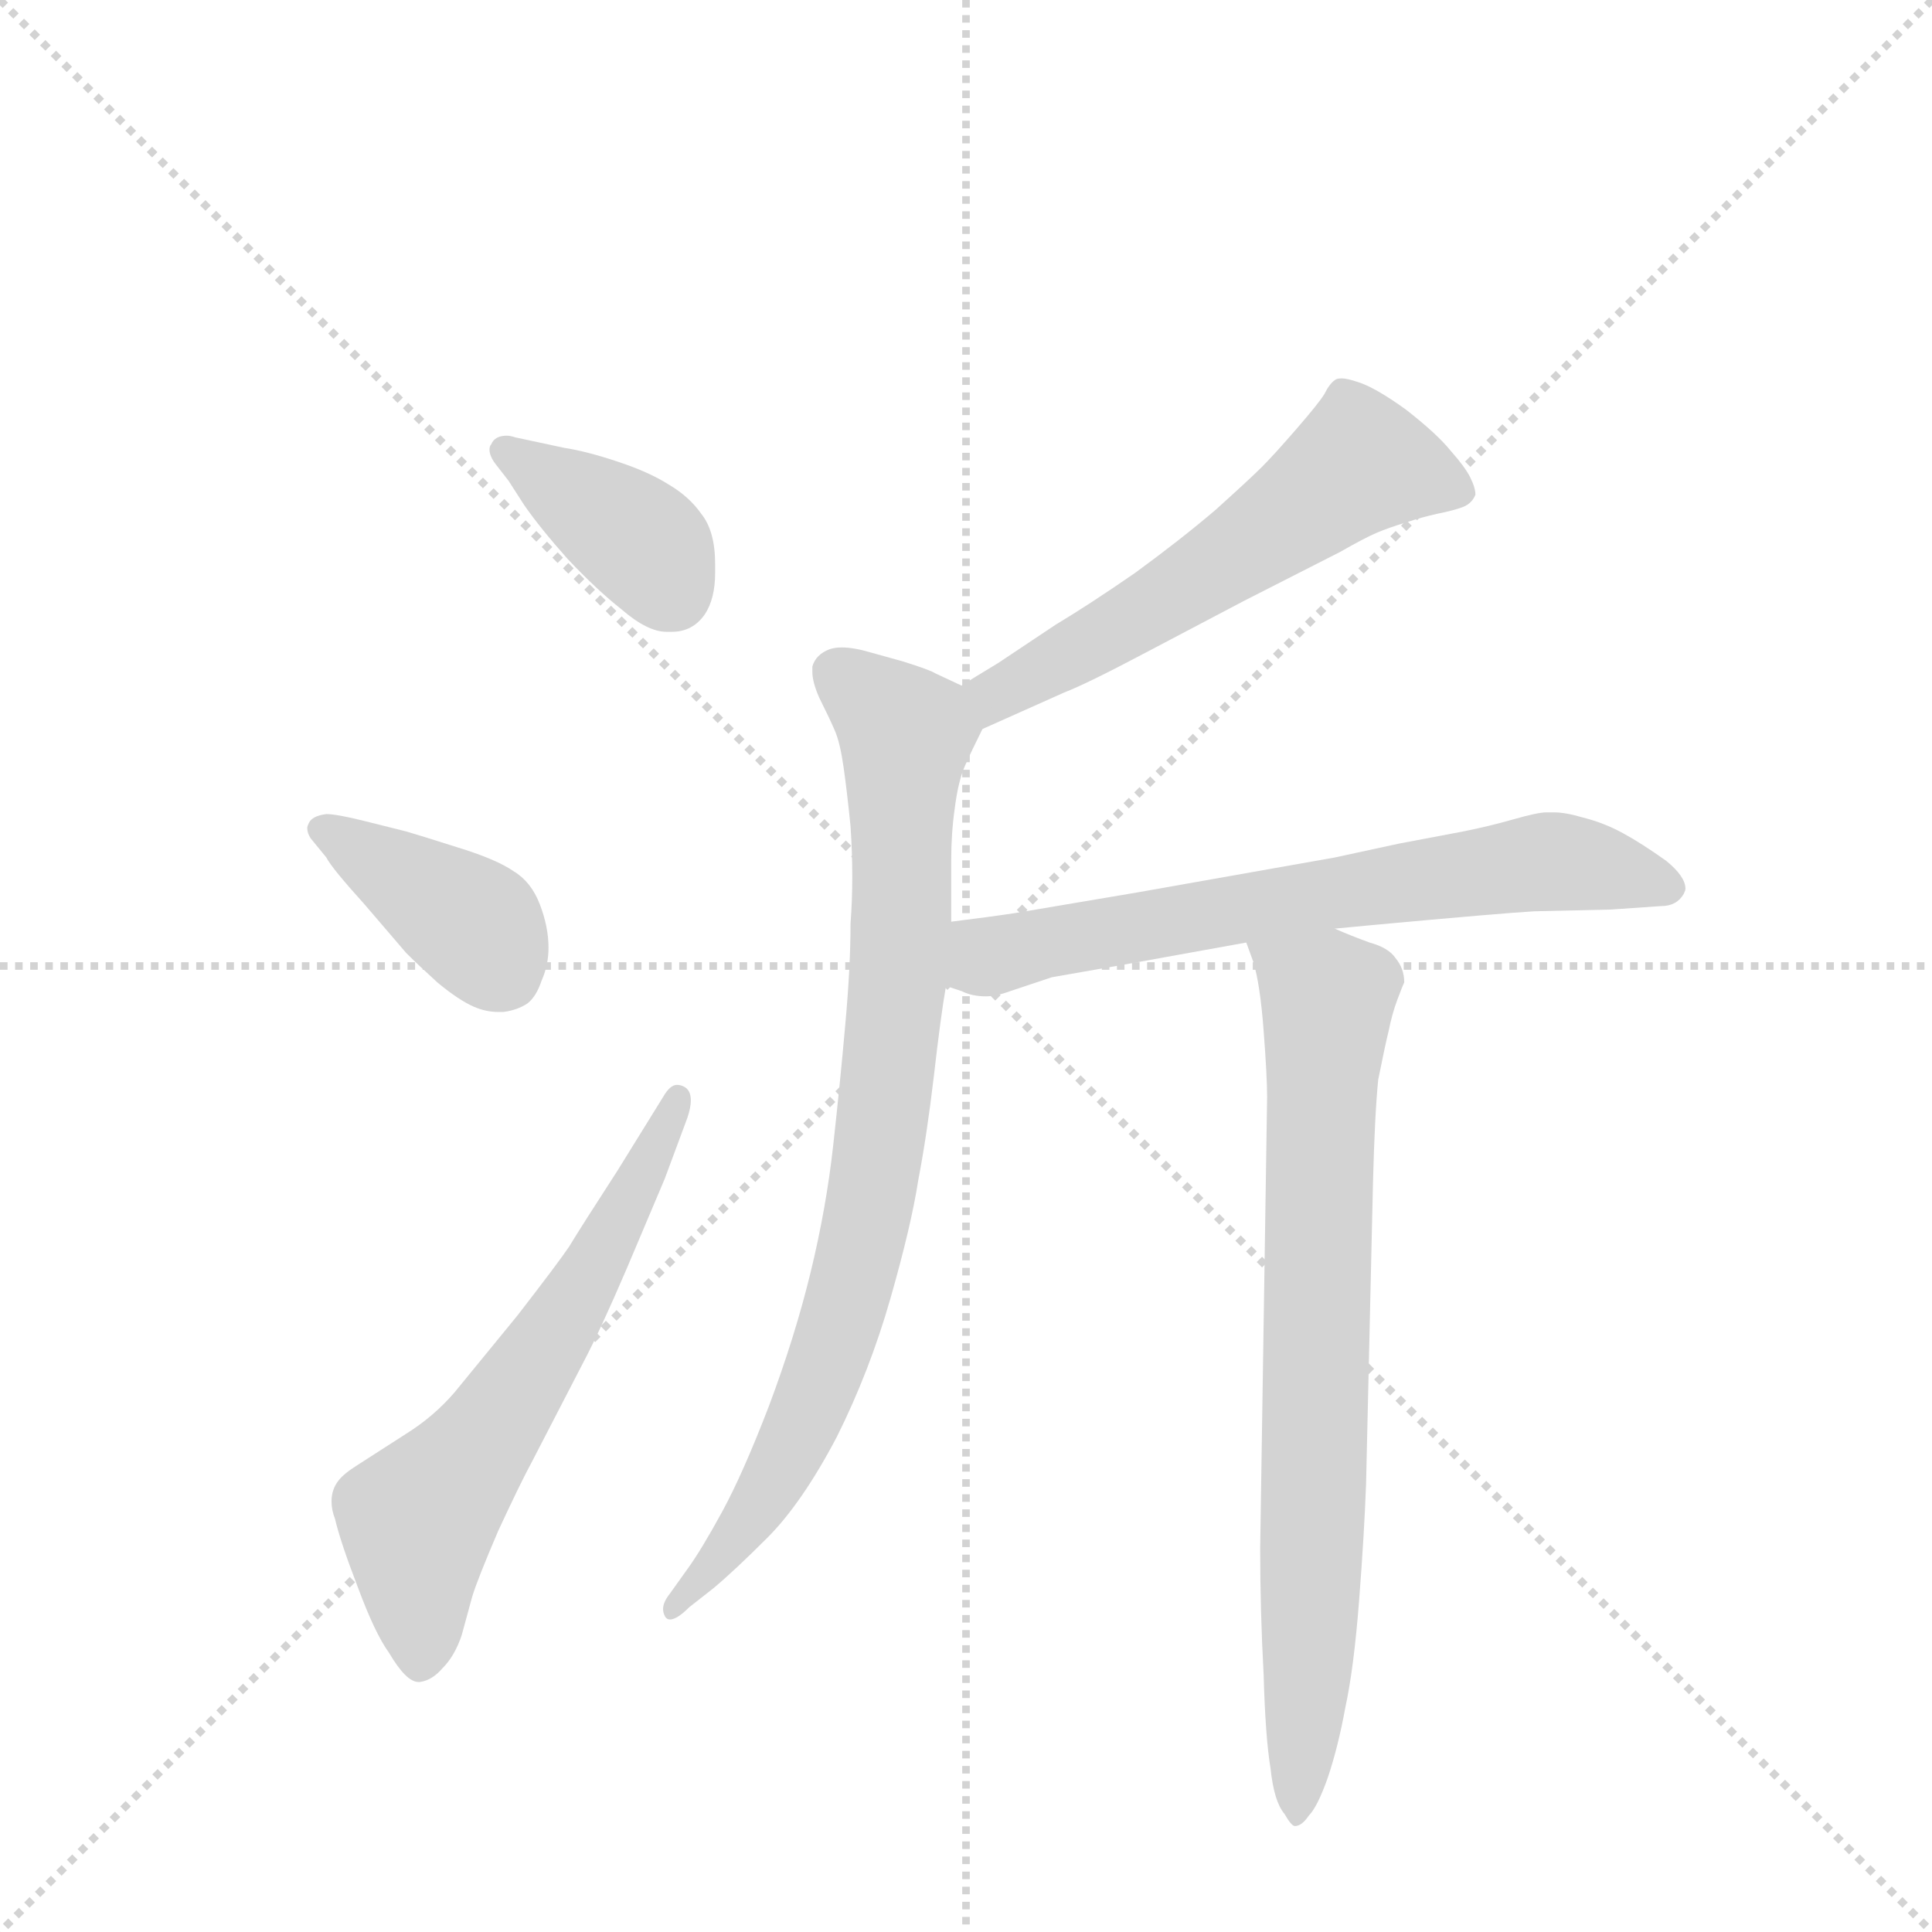 <svg version="1.1" viewBox="0 0 1024 1024" xmlns="http://www.w3.org/2000/svg">
  <g stroke="lightgray" stroke-dasharray="1,1" stroke-width="1" transform="scale(4, 4)">
    <line x1="0" y1="0" x2="256" y2="256"></line>
    <line x1="256" y1="0" x2="0" y2="256"></line>
    <line x1="128" y1="0" x2="128" y2="256"></line>
    <line x1="0" y1="128" x2="256" y2="128"></line>
  </g>
  <g transform="scale(0.92, -0.92) translate(60, -900)">
    <style type="text/css">
      
        @keyframes keyframes0 {
          from {
            stroke: blue;
            stroke-dashoffset: 386;
            stroke-width: 128;
          }
          56% {
            animation-timing-function: step-end;
            stroke: blue;
            stroke-dashoffset: 0;
            stroke-width: 128;
          }
          to {
            stroke: black;
            stroke-width: 1024;
          }
        }
        #make-me-a-hanzi-animation-0 {
          animation: keyframes0 0.564s both;
          animation-delay: 0s;
          animation-timing-function: linear;
        }
      
        @keyframes keyframes1 {
          from {
            stroke: blue;
            stroke-dashoffset: 392;
            stroke-width: 128;
          }
          56% {
            animation-timing-function: step-end;
            stroke: blue;
            stroke-dashoffset: 0;
            stroke-width: 128;
          }
          to {
            stroke: black;
            stroke-width: 1024;
          }
        }
        #make-me-a-hanzi-animation-1 {
          animation: keyframes1 0.569s both;
          animation-delay: 0.564s;
          animation-timing-function: linear;
        }
      
        @keyframes keyframes2 {
          from {
            stroke: blue;
            stroke-dashoffset: 625;
            stroke-width: 128;
          }
          67% {
            animation-timing-function: step-end;
            stroke: blue;
            stroke-dashoffset: 0;
            stroke-width: 128;
          }
          to {
            stroke: black;
            stroke-width: 1024;
          }
        }
        #make-me-a-hanzi-animation-2 {
          animation: keyframes2 0.759s both;
          animation-delay: 1.133s;
          animation-timing-function: linear;
        }
      
        @keyframes keyframes3 {
          from {
            stroke: blue;
            stroke-dashoffset: 575;
            stroke-width: 128;
          }
          65% {
            animation-timing-function: step-end;
            stroke: blue;
            stroke-dashoffset: 0;
            stroke-width: 128;
          }
          to {
            stroke: black;
            stroke-width: 1024;
          }
        }
        #make-me-a-hanzi-animation-3 {
          animation: keyframes3 0.718s both;
          animation-delay: 1.892s;
          animation-timing-function: linear;
        }
      
        @keyframes keyframes4 {
          from {
            stroke: blue;
            stroke-dashoffset: 849;
            stroke-width: 128;
          }
          73% {
            animation-timing-function: step-end;
            stroke: blue;
            stroke-dashoffset: 0;
            stroke-width: 128;
          }
          to {
            stroke: black;
            stroke-width: 1024;
          }
        }
        #make-me-a-hanzi-animation-4 {
          animation: keyframes4 0.941s both;
          animation-delay: 2.61s;
          animation-timing-function: linear;
        }
      
        @keyframes keyframes5 {
          from {
            stroke: blue;
            stroke-dashoffset: 676;
            stroke-width: 128;
          }
          69% {
            animation-timing-function: step-end;
            stroke: blue;
            stroke-dashoffset: 0;
            stroke-width: 128;
          }
          to {
            stroke: black;
            stroke-width: 1024;
          }
        }
        #make-me-a-hanzi-animation-5 {
          animation: keyframes5 0.8s both;
          animation-delay: 3.551s;
          animation-timing-function: linear;
        }
      
        @keyframes keyframes6 {
          from {
            stroke: blue;
            stroke-dashoffset: 775;
            stroke-width: 128;
          }
          72% {
            animation-timing-function: step-end;
            stroke: blue;
            stroke-dashoffset: 0;
            stroke-width: 128;
          }
          to {
            stroke: black;
            stroke-width: 1024;
          }
        }
        #make-me-a-hanzi-animation-6 {
          animation: keyframes6 0.881s both;
          animation-delay: 4.351s;
          animation-timing-function: linear;
        }
      
    </style>
    
      <path d="M 233 623 L 242 609 Q 251 596 267 578 Q 284 560 298 549 Q 313 536 324 536 L 327 536 Q 339 536 346 546 Q 352 555 352 570 L 352 575 Q 352 594 344 604 Q 337 614 325 621 Q 314 628 296 634 Q 278 640 265 642 L 251 645 L 237 648 Q 234 649 232 649 Q 225 649 223 644 Q 222 643 222 641 Q 222 637 226 632 L 233 623 Z" fill="lightgray"></path>
    
      <path d="M 128 406 Q 131 400 150 379 L 174 351 Q 181 344 192 334 Q 204 324 213 320 Q 220 317 227 317 L 230 317 Q 238 318 244 322 Q 249 326 252 335 Q 256 344 256 354 Q 256 366 251 379 Q 246 392 236 398 Q 226 405 203 412 Q 181 419 174 421 L 150 427 Q 134 431 128 431 Q 120 430 118 426 Q 117 424 117 423 Q 117 420 119 417 L 128 406 Z" fill="lightgray"></path>
    
      <path d="M 296 226 Q 274 192 268 182 Q 262 173 238 142 L 202 98 Q 190 84 174 74 L 146 56 Q 138 51 135 47 Q 131 42 131 35 Q 131 30 133 25 Q 136 12 146 -14 Q 156 -41 164 -52 Q 174 -69 181 -69 L 182 -69 Q 189 -68 195 -61 Q 202 -54 206 -42 L 212 -20 Q 215 -10 227 18 Q 240 46 246 57 L 276 115 Q 286 134 301 169 L 323 221 L 336 256 Q 338 262 338 266 Q 338 272 334 274 Q 332 275 330 275 Q 326 275 322 268 L 296 226 Z" fill="lightgray"></path>
    
      <path d="M 506 480 L 553 501 Q 566 506 600 524 L 657 554 L 712 582 Q 726 590 733 593 Q 740 596 750 599 Q 759 602 768 604 Q 778 606 783 608 Q 788 610 790 615 Q 790 619 787 625 Q 784 631 776 640 Q 768 650 750 664 Q 732 677 722 680 Q 716 682 713 682 Q 710 682 709 681 Q 706 679 703 673 Q 700 668 687 653 Q 674 638 667 631 Q 660 624 640 606 Q 620 589 594 570 Q 568 552 548 540 L 515 518 Q 500 509 494 505 C 469 489 479 468 506 480 Z" fill="lightgray"></path>
    
      <path d="M 488 369 L 488 404 Q 488 420 490 434 Q 492 450 496 459 Q 500 468 506 480 C 514 496 514 496 494 505 L 479 512 Q 476 514 460 519 L 442 524 Q 432 527 425 527 Q 421 527 418 526 Q 410 523 408 516 L 408 513 Q 408 507 412 498 Q 418 486 421 479 Q 424 472 426 458 Q 428 444 430 424 Q 431 409 431 395 Q 431 381 430 368 Q 430 343 427 310 Q 424 276 420 240 Q 416 204 407 167 Q 398 130 383 90 Q 368 51 356 29 Q 344 7 336 -4 L 326 -18 Q 322 -23 322 -27 Q 322 -29 323 -31 Q 324 -33 326 -33 Q 330 -33 337 -26 L 351 -15 Q 363 -5 382 14 Q 402 34 422 72 Q 441 110 453 152 Q 465 194 469 220 Q 474 246 478 280 Q 482 315 485 332 L 488 369 Z" fill="lightgray"></path>
    
      <path d="M 485 332 L 494 329 Q 500 326 508 326 Q 514 326 522 329 L 546 337 L 586 344 L 658 357 L 709 365 L 730 367 Q 806 374 824 375 L 868 376 L 897 378 Q 906 378 910 385 Q 911 387 911 388 Q 911 395 900 404 Q 886 414 875 420 Q 864 426 852 429 Q 842 432 835 432 L 831 432 Q 826 432 812 428 Q 798 424 783 421 L 746 414 L 709 406 L 596 386 L 525 374 Q 512 372 488 369 C 458 365 457 342 485 332 Z" fill="lightgray"></path>
    
      <path d="M 658 357 L 662 346 Q 666 333 668 306 Q 670 280 670 268 L 666 8 Q 666 -28 668 -65 Q 669 -101 672 -119 Q 674 -138 680 -145 Q 684 -152 686 -152 Q 690 -152 694 -146 Q 699 -141 705 -124 Q 711 -106 715 -84 Q 720 -61 723 -22 Q 726 17 727 45 L 731 219 Q 732 258 734 278 Q 738 298 740 306 Q 742 316 745 324 Q 748 332 749 334 Q 749 342 744 348 Q 740 354 729 357 Q 718 361 709 365 C 681 376 648 385 658 357 Z" fill="lightgray"></path>
    
    
      <clipPath id="make-me-a-hanzi-clip-0">
        <path d="M 233 623 L 242 609 Q 251 596 267 578 Q 284 560 298 549 Q 313 536 324 536 L 327 536 Q 339 536 346 546 Q 352 555 352 570 L 352 575 Q 352 594 344 604 Q 337 614 325 621 Q 314 628 296 634 Q 278 640 265 642 L 251 645 L 237 648 Q 234 649 232 649 Q 225 649 223 644 Q 222 643 222 641 Q 222 637 226 632 L 233 623 Z"></path>
      </clipPath>
      <path clip-path="url(#make-me-a-hanzi-clip-0)" d="M 231 640 L 313 585 L 328 558" fill="none" id="make-me-a-hanzi-animation-0" stroke-dasharray="258 516" stroke-linecap="round"></path>
    
      <clipPath id="make-me-a-hanzi-clip-1">
        <path d="M 128 406 Q 131 400 150 379 L 174 351 Q 181 344 192 334 Q 204 324 213 320 Q 220 317 227 317 L 230 317 Q 238 318 244 322 Q 249 326 252 335 Q 256 344 256 354 Q 256 366 251 379 Q 246 392 236 398 Q 226 405 203 412 Q 181 419 174 421 L 150 427 Q 134 431 128 431 Q 120 430 118 426 Q 117 424 117 423 Q 117 420 119 417 L 128 406 Z"></path>
      </clipPath>
      <path clip-path="url(#make-me-a-hanzi-clip-1)" d="M 125 422 L 215 366 L 230 340" fill="none" id="make-me-a-hanzi-animation-1" stroke-dasharray="264 528" stroke-linecap="round"></path>
    
      <clipPath id="make-me-a-hanzi-clip-2">
        <path d="M 296 226 Q 274 192 268 182 Q 262 173 238 142 L 202 98 Q 190 84 174 74 L 146 56 Q 138 51 135 47 Q 131 42 131 35 Q 131 30 133 25 Q 136 12 146 -14 Q 156 -41 164 -52 Q 174 -69 181 -69 L 182 -69 Q 189 -68 195 -61 Q 202 -54 206 -42 L 212 -20 Q 215 -10 227 18 Q 240 46 246 57 L 276 115 Q 286 134 301 169 L 323 221 L 336 256 Q 338 262 338 266 Q 338 272 334 274 Q 332 275 330 275 Q 326 275 322 268 L 296 226 Z"></path>
      </clipPath>
      <path clip-path="url(#make-me-a-hanzi-clip-2)" d="M 182 -59 L 180 22 L 273 153 L 330 267" fill="none" id="make-me-a-hanzi-animation-2" stroke-dasharray="497 994" stroke-linecap="round"></path>
    
      <clipPath id="make-me-a-hanzi-clip-3">
        <path d="M 506 480 L 553 501 Q 566 506 600 524 L 657 554 L 712 582 Q 726 590 733 593 Q 740 596 750 599 Q 759 602 768 604 Q 778 606 783 608 Q 788 610 790 615 Q 790 619 787 625 Q 784 631 776 640 Q 768 650 750 664 Q 732 677 722 680 Q 716 682 713 682 Q 710 682 709 681 Q 706 679 703 673 Q 700 668 687 653 Q 674 638 667 631 Q 660 624 640 606 Q 620 589 594 570 Q 568 552 548 540 L 515 518 Q 500 509 494 505 C 469 489 479 468 506 480 Z"></path>
      </clipPath>
      <path clip-path="url(#make-me-a-hanzi-clip-3)" d="M 780 618 L 722 632 L 596 545 L 513 500 L 509 489" fill="none" id="make-me-a-hanzi-animation-3" stroke-dasharray="447 894" stroke-linecap="round"></path>
    
      <clipPath id="make-me-a-hanzi-clip-4">
        <path d="M 488 369 L 488 404 Q 488 420 490 434 Q 492 450 496 459 Q 500 468 506 480 C 514 496 514 496 494 505 L 479 512 Q 476 514 460 519 L 442 524 Q 432 527 425 527 Q 421 527 418 526 Q 410 523 408 516 L 408 513 Q 408 507 412 498 Q 418 486 421 479 Q 424 472 426 458 Q 428 444 430 424 Q 431 409 431 395 Q 431 381 430 368 Q 430 343 427 310 Q 424 276 420 240 Q 416 204 407 167 Q 398 130 383 90 Q 368 51 356 29 Q 344 7 336 -4 L 326 -18 Q 322 -23 322 -27 Q 322 -29 323 -31 Q 324 -33 326 -33 Q 330 -33 337 -26 L 351 -15 Q 363 -5 382 14 Q 402 34 422 72 Q 441 110 453 152 Q 465 194 469 220 Q 474 246 478 280 Q 482 315 485 332 L 488 369 Z"></path>
      </clipPath>
      <path clip-path="url(#make-me-a-hanzi-clip-4)" d="M 420 515 L 462 477 L 458 340 L 439 195 L 416 113 L 393 61 L 327 -28" fill="none" id="make-me-a-hanzi-animation-4" stroke-dasharray="721 1442" stroke-linecap="round"></path>
    
      <clipPath id="make-me-a-hanzi-clip-5">
        <path d="M 485 332 L 494 329 Q 500 326 508 326 Q 514 326 522 329 L 546 337 L 586 344 L 658 357 L 709 365 L 730 367 Q 806 374 824 375 L 868 376 L 897 378 Q 906 378 910 385 Q 911 387 911 388 Q 911 395 900 404 Q 886 414 875 420 Q 864 426 852 429 Q 842 432 835 432 L 831 432 Q 826 432 812 428 Q 798 424 783 421 L 746 414 L 709 406 L 596 386 L 525 374 Q 512 372 488 369 C 458 365 457 342 485 332 Z"></path>
      </clipPath>
      <path clip-path="url(#make-me-a-hanzi-clip-5)" d="M 492 338 L 508 349 L 549 358 L 825 403 L 903 389" fill="none" id="make-me-a-hanzi-animation-5" stroke-dasharray="548 1096" stroke-linecap="round"></path>
    
      <clipPath id="make-me-a-hanzi-clip-6">
        <path d="M 658 357 L 662 346 Q 666 333 668 306 Q 670 280 670 268 L 666 8 Q 666 -28 668 -65 Q 669 -101 672 -119 Q 674 -138 680 -145 Q 684 -152 686 -152 Q 690 -152 694 -146 Q 699 -141 705 -124 Q 711 -106 715 -84 Q 720 -61 723 -22 Q 726 17 727 45 L 731 219 Q 732 258 734 278 Q 738 298 740 306 Q 742 316 745 324 Q 748 332 749 334 Q 749 342 744 348 Q 740 354 729 357 Q 718 361 709 365 C 681 376 648 385 658 357 Z"></path>
      </clipPath>
      <path clip-path="url(#make-me-a-hanzi-clip-6)" d="M 665 353 L 705 325 L 687 -145" fill="none" id="make-me-a-hanzi-animation-6" stroke-dasharray="647 1294" stroke-linecap="round"></path>
    
  </g>
</svg>